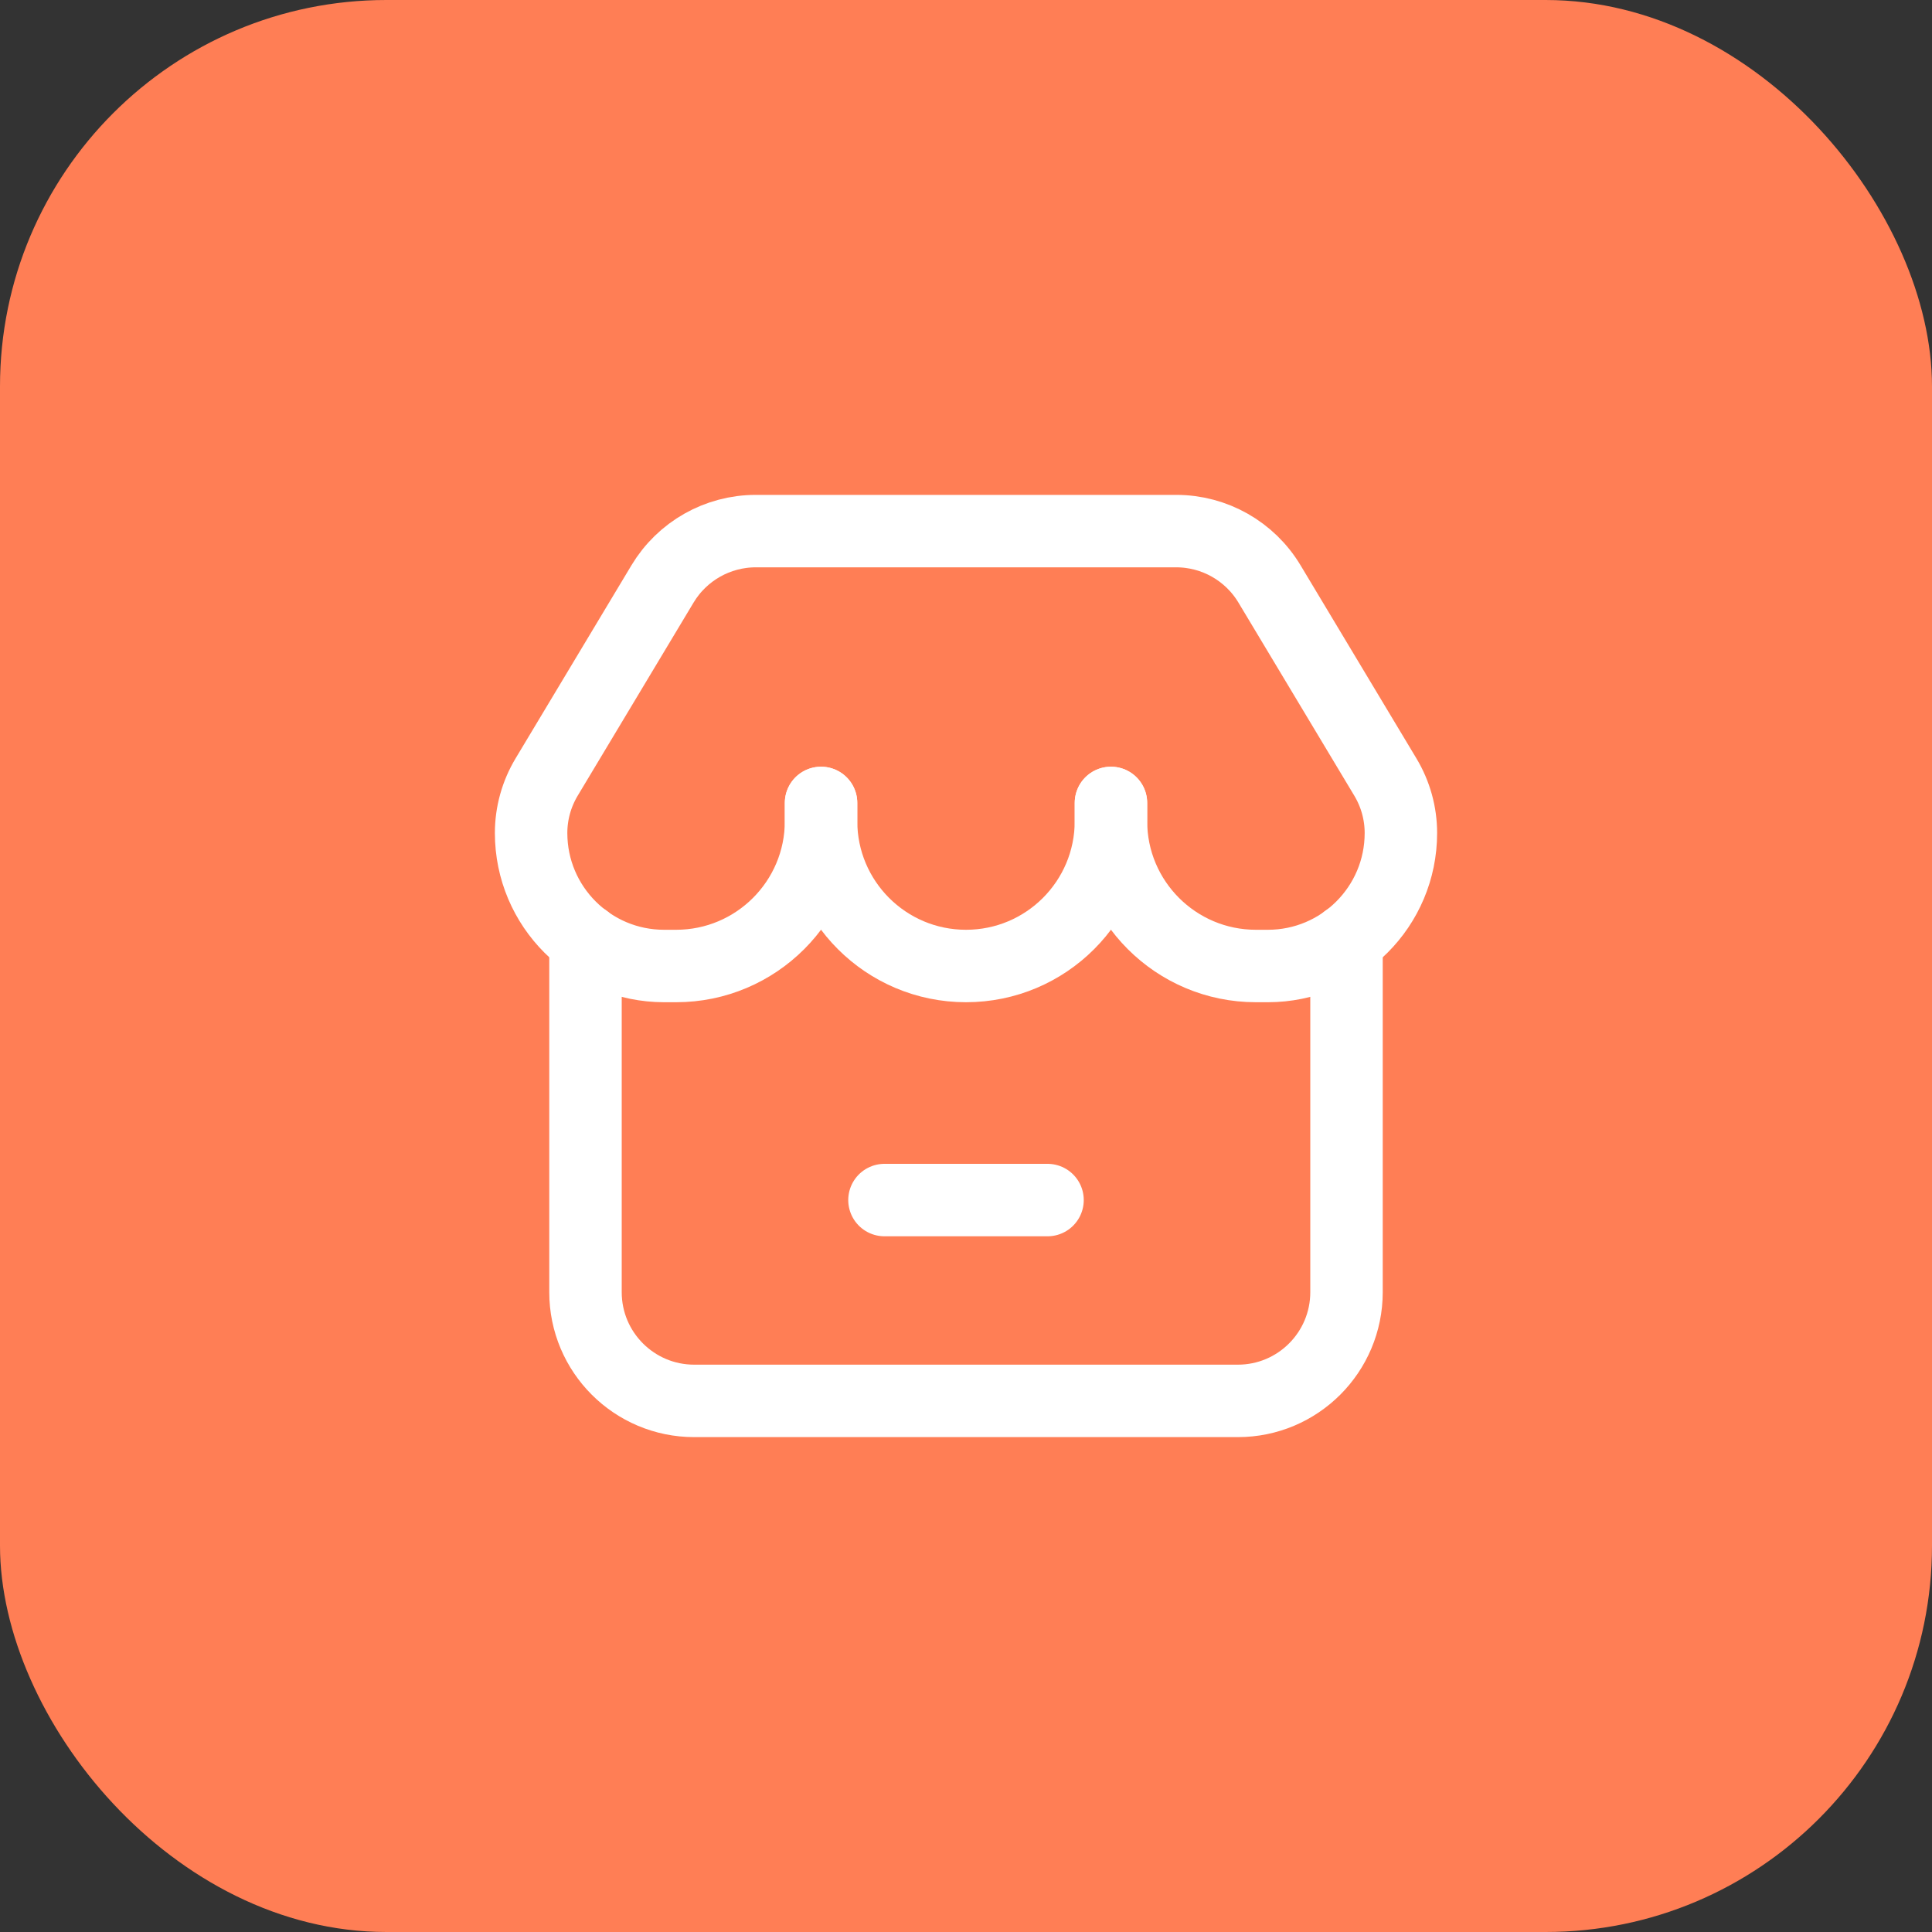 <svg width="40" height="40" viewBox="0 0 40 40" fill="none" xmlns="http://www.w3.org/2000/svg">
<rect x="0" y="0" width="40" height="40" fill="#333333" stroke="none"/>
<rect width="40" height="40" rx="8" fill="#FF7E55"/>
<path d="M23.001 16.624V16.999C23.001 18.657 21.658 20 20 20V20C18.343 20 16.999 18.657 16.999 16.999V16.624" stroke="white" stroke-width="1.5" stroke-linecap="round" stroke-linejoin="round"/>
<path d="M23.001 16.624V16.999C23.001 18.656 24.345 20 26.003 20H26.251C27.771 20 29.004 18.768 29.004 17.247V17.247C29.004 16.839 28.893 16.439 28.683 16.089L26.283 12.089C25.876 11.411 25.144 10.996 24.353 10.996H15.647C14.857 10.996 14.124 11.411 13.717 12.089L11.317 16.089C11.107 16.439 10.996 16.839 10.996 17.247V17.247C10.996 18.768 12.229 20 13.749 20H13.998C15.655 20 16.999 18.656 16.999 16.999V16.624" stroke="white" stroke-width="1.5" stroke-linecap="round" stroke-linejoin="round"/>
<path d="M27.878 19.465V26.753C27.878 27.996 26.871 29.004 25.628 29.004H14.373C13.13 29.004 12.122 27.996 12.122 26.753V19.464" stroke="white" stroke-width="1.5" stroke-linecap="round" stroke-linejoin="round"/>
<path d="M21.688 24.846H18.312" stroke="white" stroke-width="1.5" stroke-linecap="round" stroke-linejoin="round"/>
</svg>
